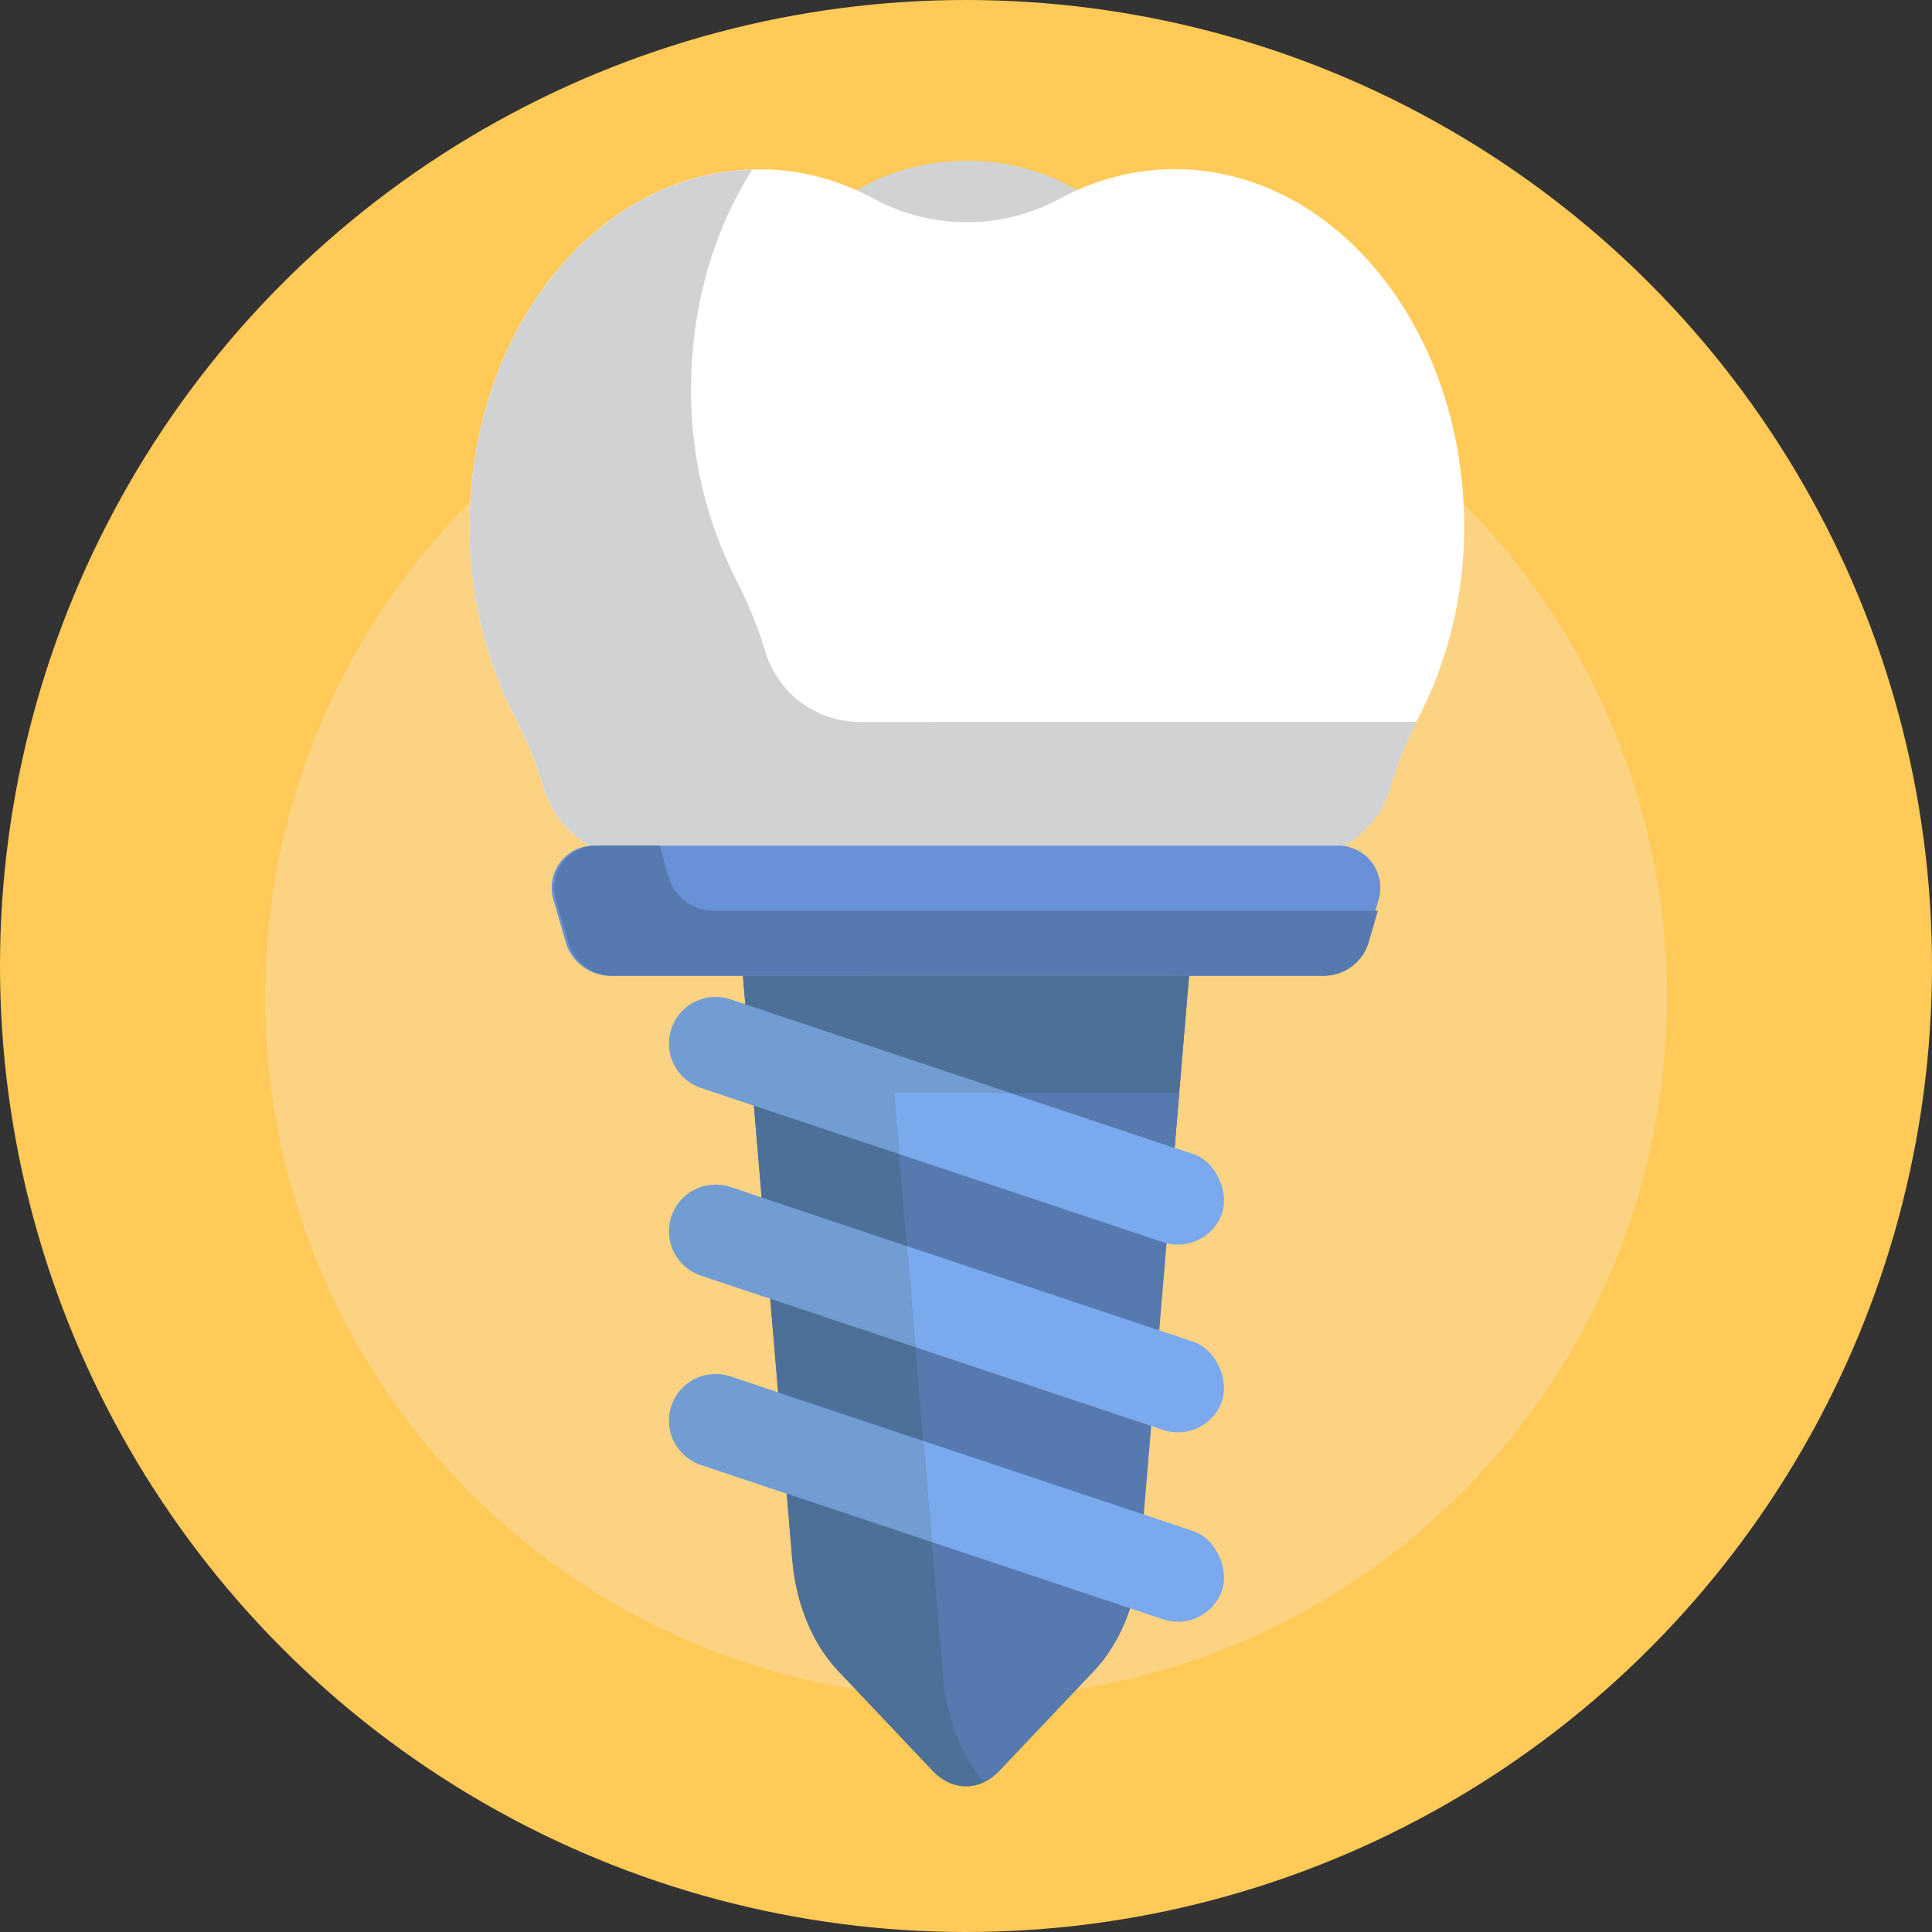 <svg xmlns="http://www.w3.org/2000/svg" viewBox="0 0 512 512"><rect x="0" y="0" width="512" height="512" fill="#333333" stroke="none"/><defs><style>.cls-1{fill:#ffca57;}.cls-2{fill:#fcd383;}.cls-3{fill:#d1d2d3;}.cls-4{fill:#fff;}.cls-5{fill:#6891d7;}.cls-6{fill:#567aaf;}.cls-7{fill:#7aa9ed;}.cls-8{fill:#4d7099;}.cls-9{fill:#719dd3;}</style></defs><title>Dental Care</title><g id="BULINE"><circle class="cls-1" cx="256" cy="256" r="256"/></g><g id="Icons"><circle class="cls-2" cx="256" cy="264.29" r="185.75"/><ellipse class="cls-3" cx="256.25" cy="83.98" rx="49.88" ry="41.38"/><path class="cls-4" d="M388,139.32a110.14,110.14,0,0,1-12.42,51.55,115.25,115.25,0,0,0-7.36,18.41,26.19,26.19,0,0,1-24.91,18.32H169.16a26.19,26.19,0,0,1-24.91-18.32,115.25,115.25,0,0,0-7.36-18.41,110.13,110.13,0,0,1-12.42-51.54c0-52.16,34.28-94.43,76.59-94.43q.88,0,1.77,0h.53c.61,0,1.23.05,1.84.09s1.18.09,1.77.15l.32,0c1.2.12,2.38.27,3.56.46s2.4.41,3.58.67l1,.23c.84.19,1.68.41,2.52.65.42.11.84.23,1.25.36.83.25,1.66.52,2.48.8a67,67,0,0,1,9.91,4.35,51.78,51.78,0,0,0,49.26,0,64.09,64.09,0,0,1,30.56-7.83C353.74,44.9,388,87.17,388,139.32Z"/><path class="cls-3" d="M375.39,191.3a116.52,116.52,0,0,0-7.14,18,26.18,26.18,0,0,1-24.91,18.32H169.17a26.17,26.17,0,0,1-24.91-18.32,114.82,114.82,0,0,0-7.37-18.41,110.13,110.13,0,0,1-12.42-51.54c0-51.46,33.36-93.29,74.88-94.4-10.16,16-16.21,36.19-16.21,58.1a110.13,110.13,0,0,0,12.42,51.54A114.87,114.87,0,0,1,202.92,173a26.19,26.19,0,0,0,24.91,18.32Z"/><path class="cls-5" d="M350.19,258.6H161.81a12.38,12.38,0,0,1-11.9-8.94l-3.27-11.28a11.17,11.17,0,0,1,10.73-14.28H354.63a11.17,11.17,0,0,1,10.73,14.28l-3.27,11.28A12.38,12.38,0,0,1,350.19,258.6Z"/><path class="cls-6" d="M365.15,241.35l-2.41,8.31a12.38,12.38,0,0,1-11.9,8.94H162.46a12.39,12.39,0,0,1-11.9-8.94l-3.27-11.28A11.17,11.17,0,0,1,158,224.1h16.8l2.41,8.31a12.38,12.38,0,0,0,11.9,8.94Z"/><path class="cls-6" d="M196.88,258.6,210,413.38c1,11.65,5.36,22.26,12.14,29.42l25.08,26.48c5.2,5.49,12.46,5.49,17.66,0l25.08-26.48c6.78-7.16,11.16-17.77,12.14-29.42L315.12,258.6Z"/><rect class="cls-7" x="174.22" y="284.71" width="153.64" height="24.71" rx="12.36" transform="translate(107.03 -64.23) rotate(18.47)"/><rect class="cls-7" x="174.22" y="334.45" width="153.64" height="24.71" rx="12.36" transform="translate(122.79 -61.66) rotate(18.47)"/><rect class="cls-7" x="174.22" y="384.64" width="153.64" height="24.71" rx="12.36" transform="translate(138.69 -59.08) rotate(18.47)"/><path class="cls-8" d="M315.12,258.6l-2.62,31-1.22,14.56L267.69,289.6H236.88l1.37,16.22,2.06,24.38L242.57,357l2.1,24.83,2.26,26.81,3,35.73c.91,10.86,4.78,20.82,10.8,27.92-4.51,2.15-9.63,1.14-13.58-3L222.09,442.8c-6.78-7.16-11.16-17.77-12.14-29.42l-1.48-17.57L206.2,369l-2.1-24.84-2.26-26.81L199.78,293l-2.26-26.81-.64-7.57Z"/><polygon class="cls-6" points="312.5 289.6 311.28 304.16 267.69 289.6 312.5 289.6"/><path class="cls-9" d="M236.88,289.6l1.37,16.22L199.78,293,186,288.37a12.36,12.36,0,1,1,7.83-23.44l3.7,1.24,70.17,23.43Z"/><path class="cls-9" d="M242.57,357,204.1,344.16,186,338.11a12.36,12.36,0,1,1,7.83-23.44l8,2.68,38.47,12.85Z"/><path class="cls-9" d="M246.93,408.65l-38.46-12.84L186,388.3a12.36,12.36,0,1,1,7.83-23.44L206.2,369l38.47,12.84Z"/></g></svg>